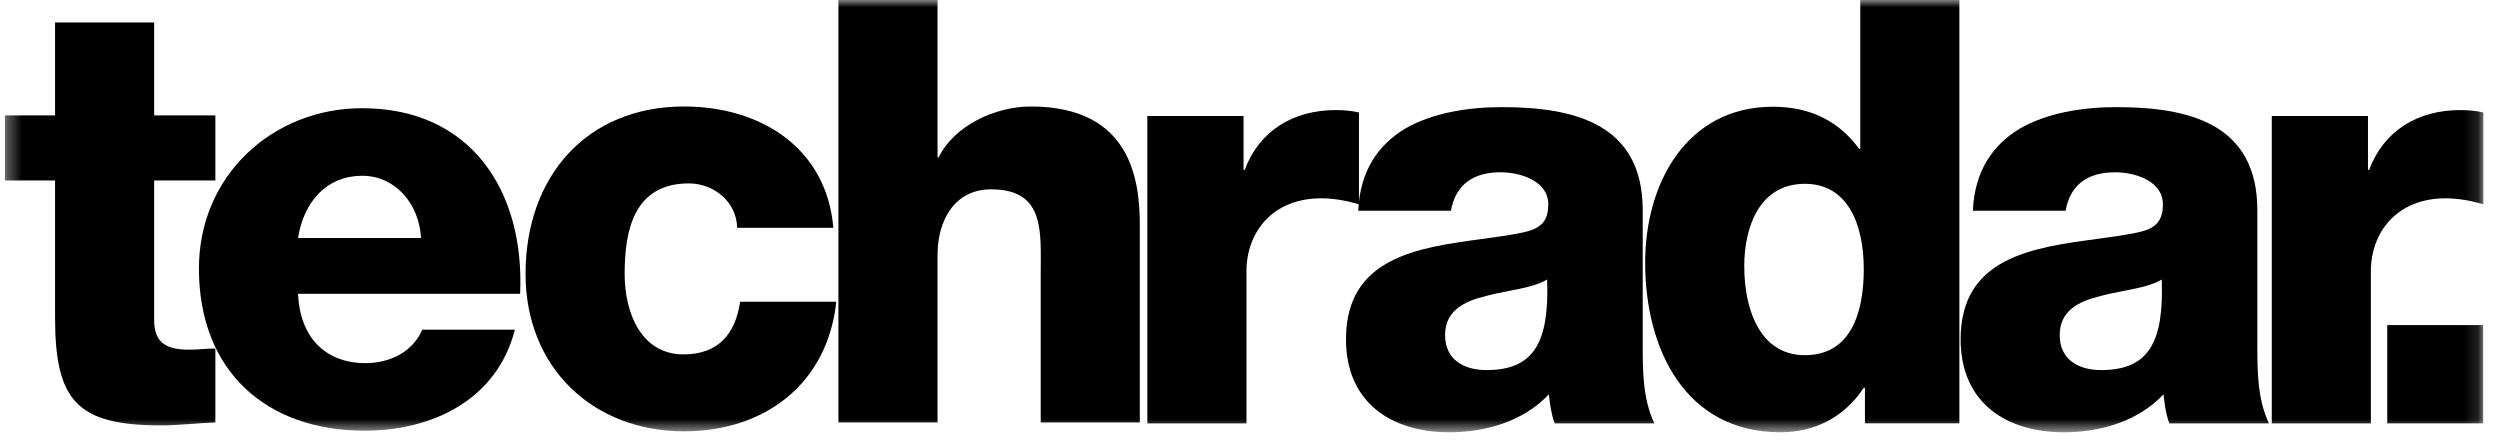 <svg width="170" height="30" viewBox="0 0 170 30" fill="none" xmlns="http://www.w3.org/2000/svg">
<mask id="mask0" mask-type="alpha" maskUnits="userSpaceOnUse" x="0" y="0" width="169" height="30">
<rect x="0.334" width="168.537" height="29.394" fill="white"/>
</mask>
<g mask="url(#mask0)">
<path d="M14.645 7.846H10.483V1.529H3.744V7.846H0.334V12.271H3.744V21.565C3.744 27.238 5.21 28.928 10.958 28.928C12.187 28.928 13.416 28.767 14.645 28.726V23.698C14.05 23.698 13.456 23.778 12.901 23.778C11.434 23.778 10.483 23.416 10.483 21.767V12.271H14.645V7.846Z" fill="black"/>
<path fill-rule="evenodd" clip-rule="evenodd" d="M24.627 7.358C32 7.358 35.685 12.949 35.369 19.98H20.266C20.385 22.816 22.012 24.693 24.865 24.693C26.49 24.693 28.076 23.935 28.709 22.416H35.014C33.783 27.209 29.383 29.287 24.785 29.287C18.086 29.287 13.527 25.212 13.527 18.262C13.527 11.911 18.562 7.358 24.627 7.358ZM24.627 11.952C22.248 11.952 20.662 13.669 20.266 16.186H28.629C28.512 13.869 26.885 11.952 24.627 11.952Z" fill="black"/>
<path d="M56.669 15.489C56.193 9.977 51.634 7.241 46.52 7.241C39.9 7.241 35.738 11.989 35.738 18.627C35.738 25.024 40.337 29.33 46.52 29.33C51.991 29.33 56.272 26.111 56.867 20.519H50.326C50.009 22.732 48.819 24.099 46.481 24.099C43.627 24.099 42.476 21.323 42.476 18.627C42.476 15.731 43.072 12.472 46.838 12.472C48.542 12.472 50.088 13.719 50.127 15.489H56.669Z" fill="black"/>
<path d="M57.012 28.726H63.752V17.34C63.752 15.047 64.861 12.875 67.398 12.875C71.085 12.875 70.768 15.771 70.768 18.628V28.726H77.507V15.329C77.507 12.312 76.952 7.242 70.094 7.242C67.636 7.242 64.861 8.569 63.83 10.702H63.752V0H57.012V28.726Z" fill="black"/>
<path d="M78.019 28.789H84.76V18.439C84.76 15.822 86.504 13.486 89.833 13.486C90.745 13.486 91.538 13.647 92.41 13.889V7.647C91.895 7.526 91.34 7.486 90.824 7.486C87.93 7.486 85.631 8.896 84.64 11.553H84.561V7.889H78.019V28.789Z" fill="black"/>
<path fill-rule="evenodd" clip-rule="evenodd" d="M102.031 11.715C100.17 11.715 98.981 12.56 98.662 14.332H92.359C92.478 11.594 93.748 9.821 95.57 8.735C97.394 7.688 99.773 7.285 102.111 7.285C106.988 7.285 111.705 8.372 111.705 14.292V23.434C111.705 25.206 111.705 27.139 112.498 28.789H105.719C105.48 28.145 105.402 27.5 105.322 26.816C103.578 28.668 101.002 29.394 98.545 29.394C94.619 29.394 91.527 27.38 91.527 23.071C91.527 17.5 96.416 16.84 100.756 16.253C101.717 16.123 102.652 15.997 103.5 15.822C104.09 15.697 104.545 15.53 104.848 15.223C105.133 14.933 105.283 14.516 105.283 13.89C105.283 12.318 103.42 11.715 102.031 11.715ZM101.041 20.13C99.535 20.493 98.266 21.138 98.266 22.789C98.266 24.48 99.574 25.165 101.08 25.165C104.291 25.165 105.361 23.311 105.203 19.003C104.578 19.399 103.613 19.588 102.609 19.784C102.082 19.887 101.545 19.992 101.041 20.13Z" fill="black"/>
<path fill-rule="evenodd" clip-rule="evenodd" d="M126.498 0H133.238V28.788H126.816V26.369H126.736C125.428 28.345 123.445 29.394 121.068 29.394C114.605 29.394 111.871 23.749 111.871 17.861C111.871 12.418 114.725 7.258 120.553 7.258C123.09 7.258 125.031 8.226 126.42 10.12H126.498V0ZM126.736 18.306C126.736 15.281 125.666 12.499 122.732 12.499C119.639 12.499 118.609 15.442 118.609 18.104C118.609 19.727 118.939 21.453 119.789 22.645C120.439 23.555 121.393 24.152 122.732 24.152C124.201 24.152 125.156 23.517 125.764 22.576C126.518 21.411 126.736 19.778 126.736 18.306Z" fill="black"/>
<path fill-rule="evenodd" clip-rule="evenodd" d="M141.008 12.935C140.742 13.312 140.557 13.776 140.457 14.332H134.154C134.273 11.594 135.543 9.821 137.365 8.735C139.189 7.688 141.568 7.285 143.906 7.285C148.783 7.285 153.5 8.372 153.5 14.292V23.434C153.5 25.206 153.5 27.139 154.291 28.789H147.514C147.367 28.393 147.281 27.996 147.217 27.59C147.178 27.336 147.148 27.079 147.117 26.816C145.373 28.668 142.795 29.394 140.338 29.394C136.414 29.394 133.322 27.38 133.322 23.071C133.322 17.5 138.211 16.84 142.551 16.253C143.512 16.123 144.445 15.997 145.293 15.822C146.443 15.58 147.076 15.178 147.076 13.89C147.076 12.318 145.215 11.715 143.826 11.715C142.549 11.715 141.588 12.113 141.008 12.935ZM142.836 20.13C141.328 20.493 140.061 21.138 140.061 22.789C140.061 24.48 141.369 25.165 142.875 25.165C146.086 25.165 147.156 23.311 146.998 19.003C146.373 19.399 145.408 19.588 144.404 19.784C143.877 19.887 143.34 19.992 142.836 20.13Z" fill="black"/>
<path d="M154.48 28.789H161.22V18.439C161.22 15.822 162.965 13.486 166.294 13.486C167.206 13.486 167.999 13.647 168.871 13.889V7.647C168.356 7.526 167.801 7.486 167.285 7.486C164.391 7.486 162.092 8.896 161.101 11.553H161.022V7.889H154.48V28.789Z" fill="black"/>
<path fill-rule="evenodd" clip-rule="evenodd" d="M162.332 28.789H168.857V22.106H162.332V28.789Z" fill="black"/>
</g>
</svg>
